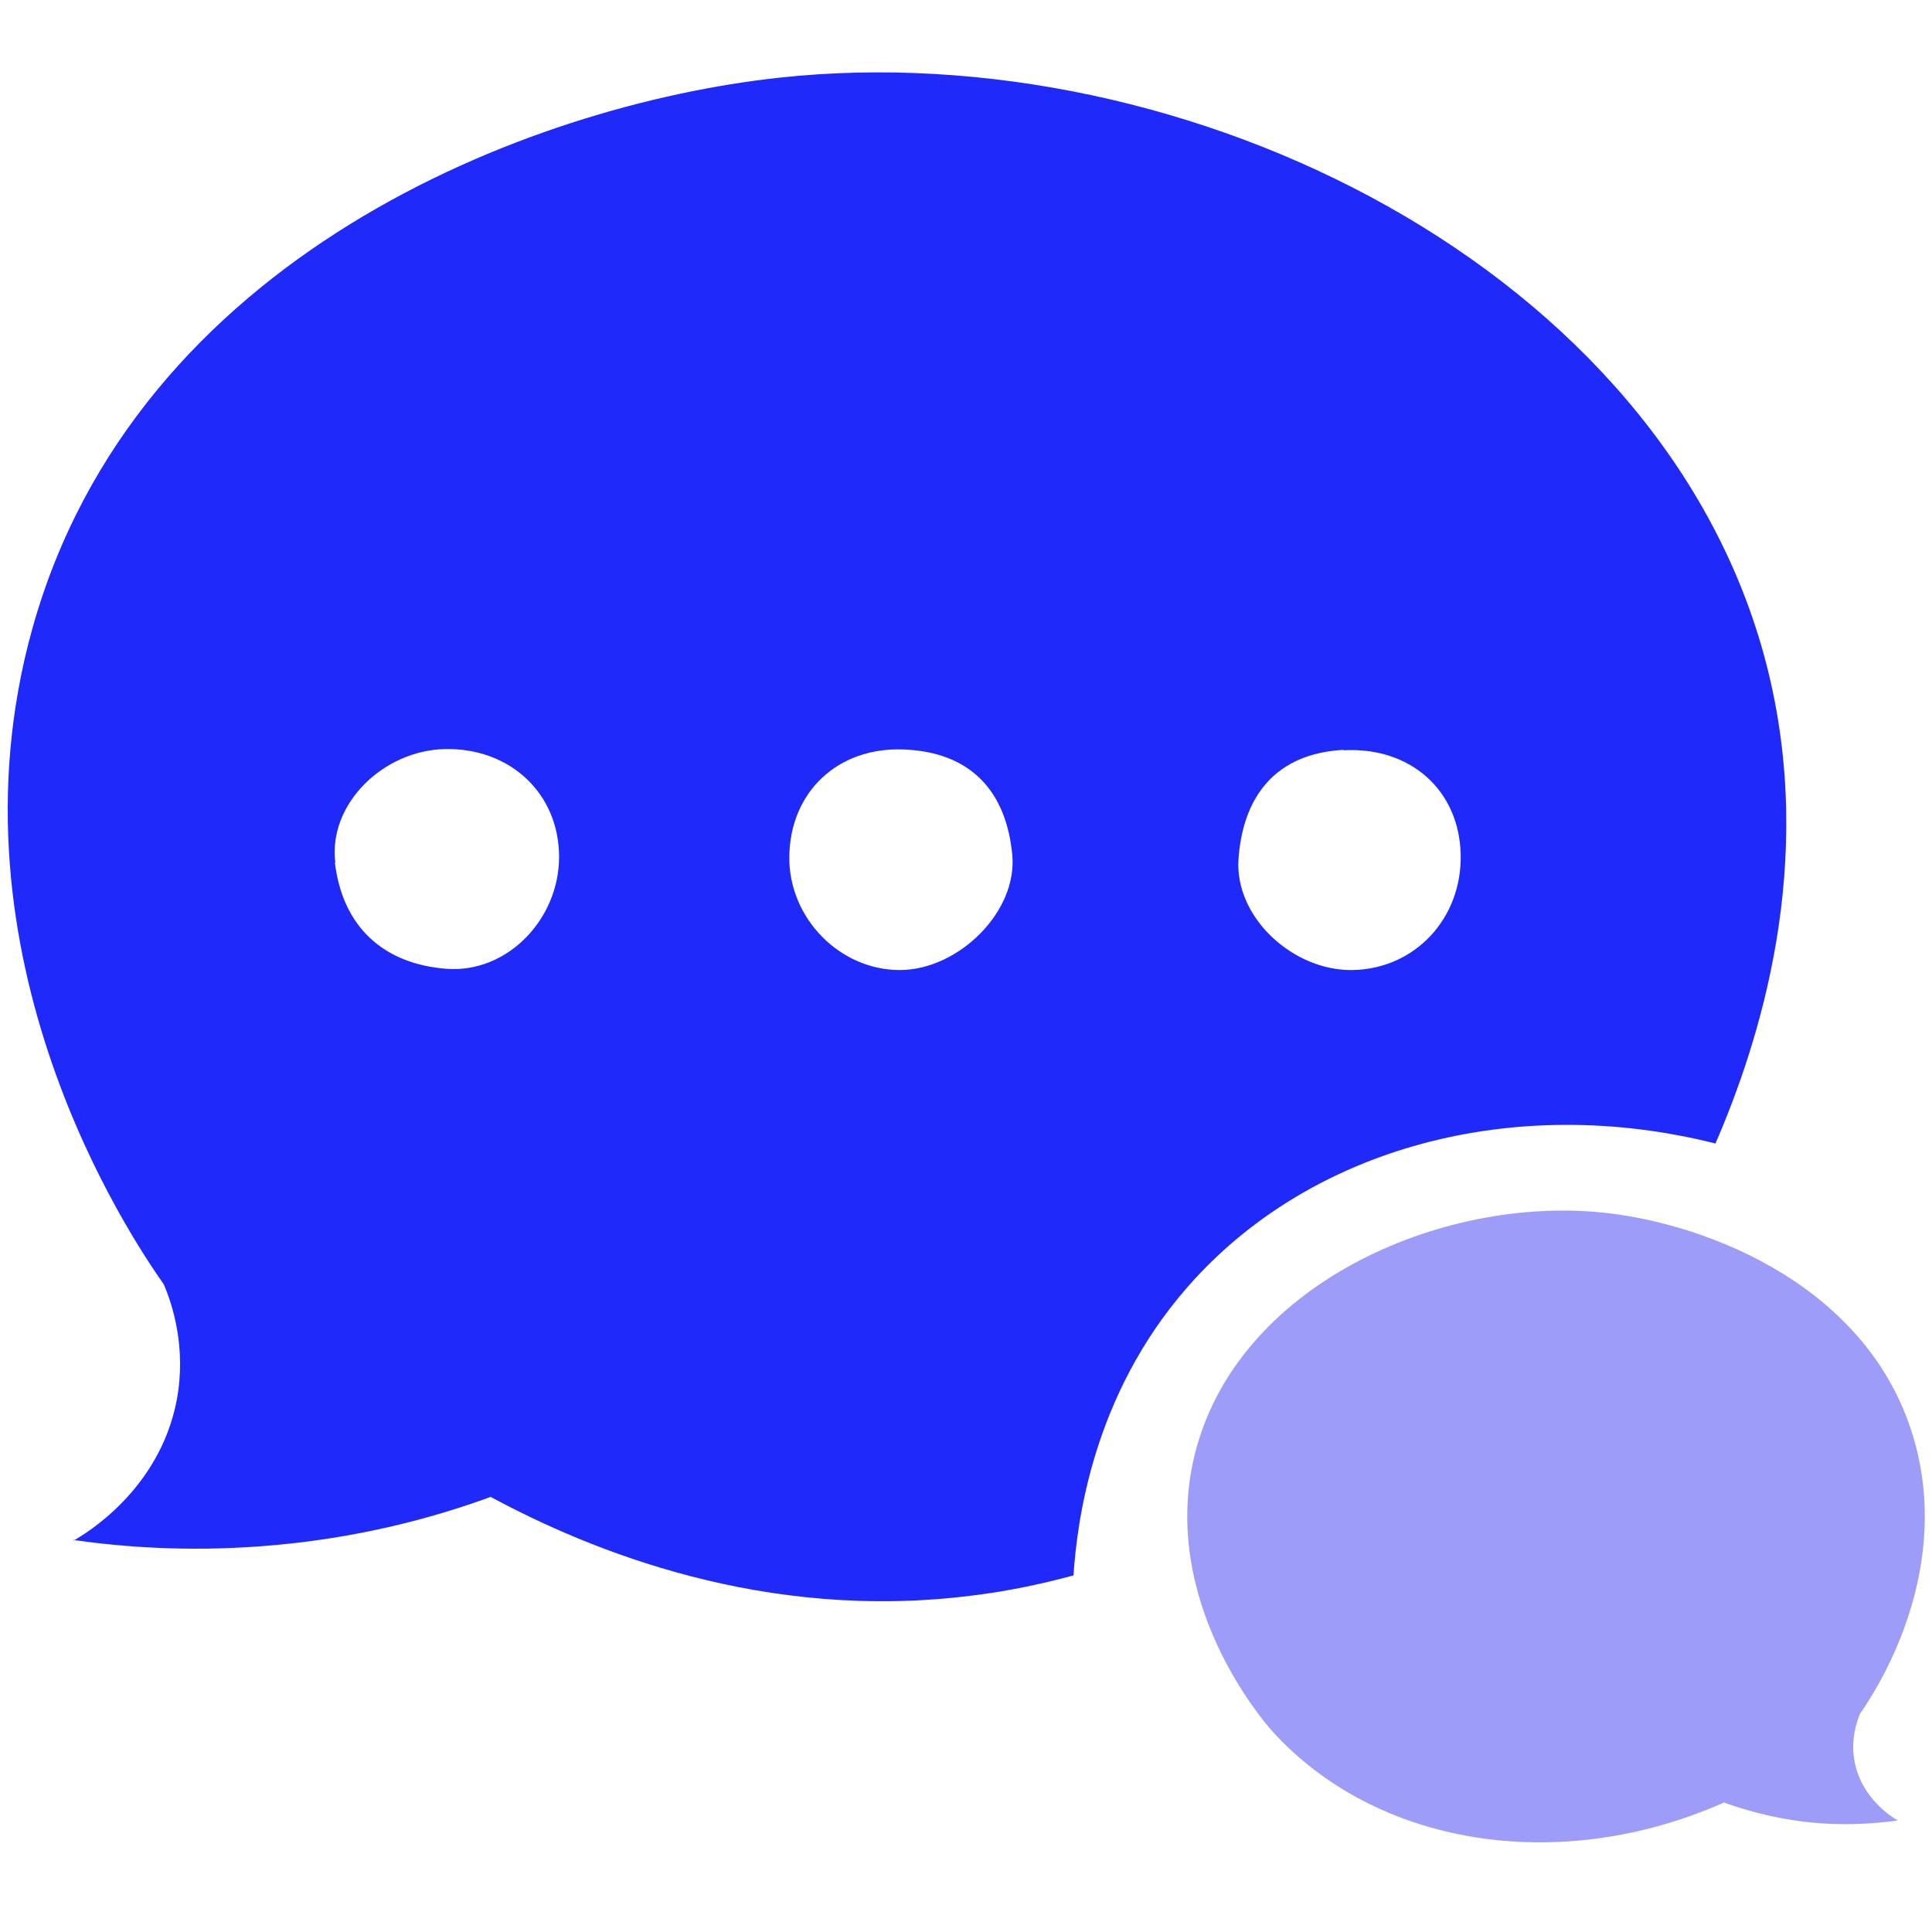 <?xml version="1.0" encoding="UTF-8"?>
<svg id="_图层_1" data-name="图层 1" xmlns="http://www.w3.org/2000/svg" viewBox="0 0 48 48">
  <defs>
    <style>
      .cls-1 {
        fill: #9d9df9;
      }

      .cls-2 {
        fill: #1f2afa;
      }
    </style>
  </defs>
  <path class="cls-2" d="m1.82,38.28c.3-.17,2.14-1.26,2.57-3.49.25-1.33-.12-2.41-.32-2.88-.78-1.11-5.54-8.11-3.27-16.28C3.37,6.39,13.1,2.61,19.36,1.93c10.13-1.1,22.01,4.76,24.53,14.59,1.27,4.95-.21,9.44-1.27,11.89-5-1.26-10.08.09-13.12,3.57-2.36,2.7-2.74,5.84-2.83,7.16-.77.21-1.61.39-2.51.5-5.17.66-9.5-1.12-11.97-2.45-1.42.52-3.38,1.06-5.76,1.23-1.79.13-3.35.02-4.61-.16Zm31.56-19.65c-1.69.09-2.5,1.16-2.61,2.71-.1,1.46,1.37,2.79,2.84,2.76,1.55-.03,2.72-1.29,2.68-2.88-.04-1.59-1.25-2.67-2.91-2.58Zm-11.01,5.47c1.44-.01,2.91-1.44,2.78-2.86-.15-1.58-1.03-2.56-2.71-2.62-1.63-.06-2.81,1.06-2.83,2.66-.02,1.53,1.26,2.83,2.76,2.82Zm-14.05-2.67c.19,1.58,1.19,2.52,2.78,2.64,1.5.11,2.79-1.23,2.79-2.78,0-1.57-1.21-2.71-2.83-2.68-1.54.03-2.91,1.37-2.73,2.82Z"/>
  <path class="cls-1" d="m42.85,44.79c.59.21,1.41.44,2.39.51.74.05,1.39,0,1.91-.07-.12-.07-.89-.53-1.07-1.45-.11-.55.05-1,.13-1.2.32-.46,2.3-3.37,1.36-6.76-1.07-3.84-5.11-5.41-7.71-5.69-4.09-.44-9.18,1.82-10.19,6.06-.86,3.63,1.76,6.62,1.93,6.81,2.55,2.83,7.09,3.62,11.24,1.78"/>
</svg>